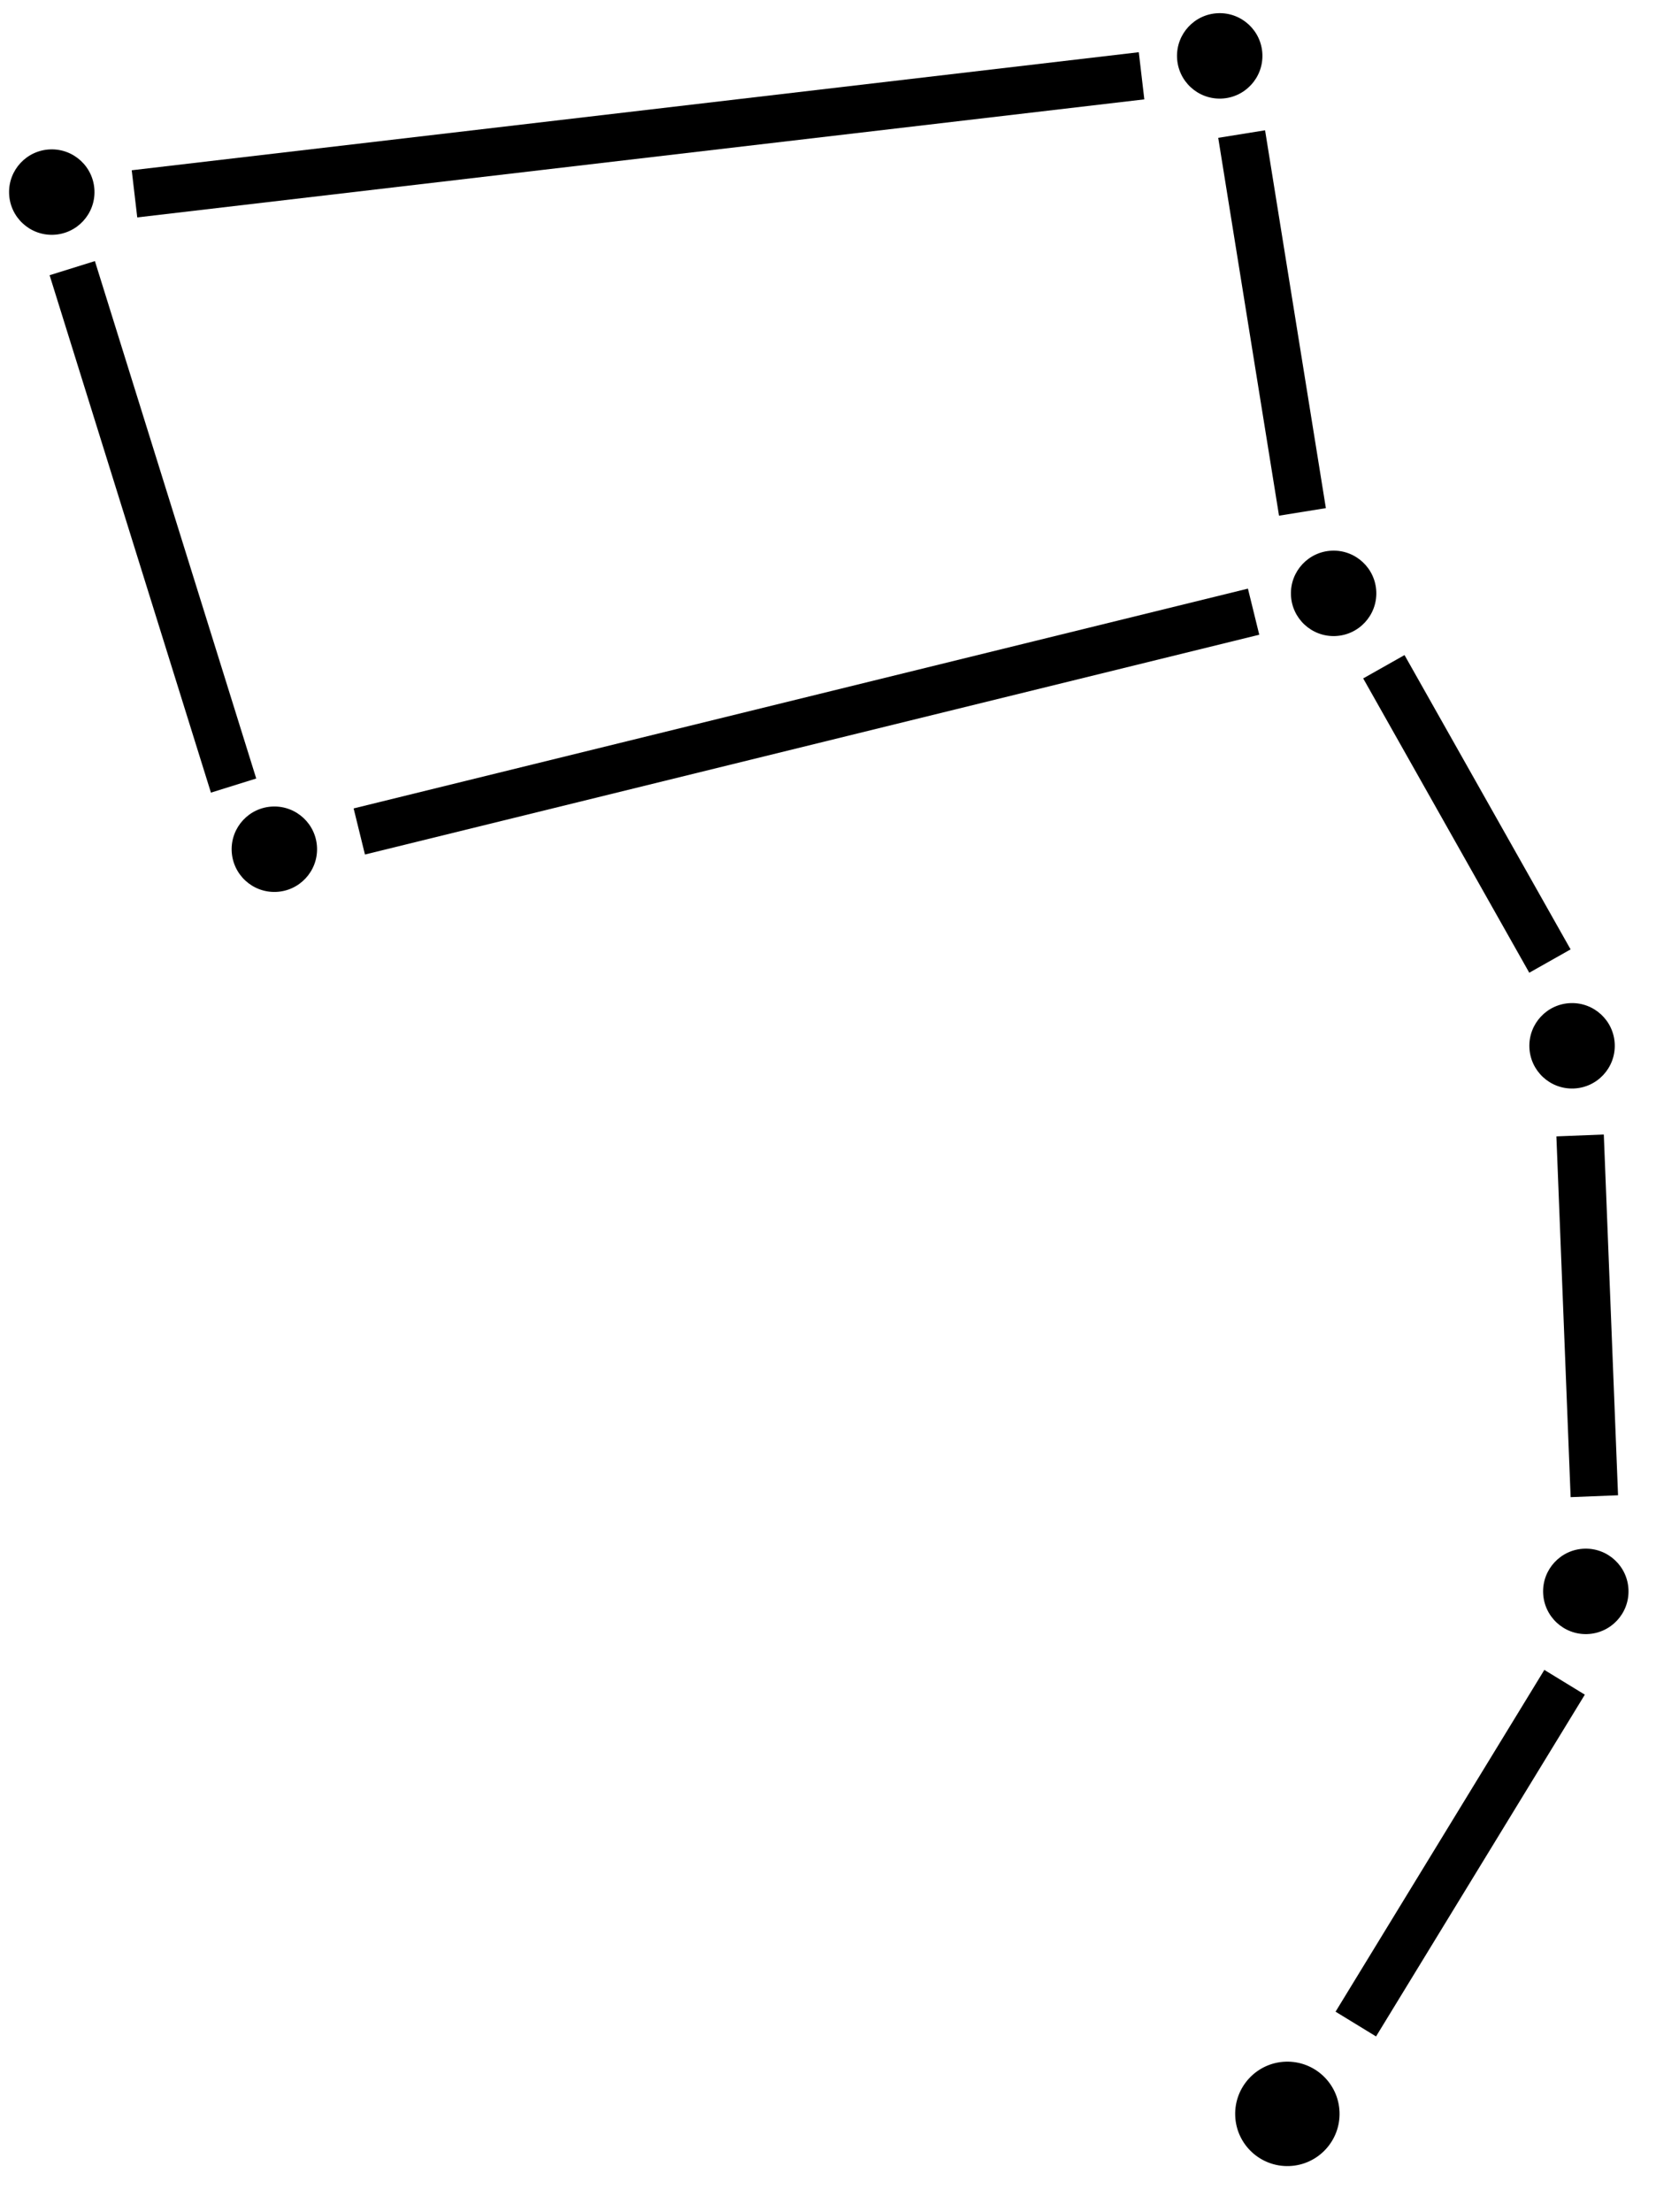 <svg width="349" height="466" viewBox="0 0 349 466" fill="none" xmlns="http://www.w3.org/2000/svg">
<circle cx="271.311" cy="445.313" r="11" transform="rotate(177.981 271.311 445.313)" fill="black"/>
<circle cx="334.207" cy="335.245" r="9" transform="rotate(177.981 334.207 335.245)" fill="black"/>
<circle cx="331.311" cy="220.312" r="9" transform="rotate(177.981 331.311 220.312)" fill="black"/>
<circle cx="281.059" cy="124.999" r="9" transform="rotate(177.981 281.059 124.999)" fill="black"/>
<circle cx="57.82" cy="178.899" r="9" transform="rotate(177.981 57.82 178.899)" fill="black"/>
<circle cx="257.054" cy="11.774" r="9" transform="rotate(177.981 257.054 11.774)" fill="black"/>
<circle cx="10.912" cy="40.466" r="9" transform="rotate(177.981 10.912 40.466)" fill="black"/>
<line x1="285.734" y1="426.393" x2="329.734" y2="354.393" stroke="black" stroke-width="10"/>
<line x1="326.646" y1="202.458" x2="291.646" y2="140.458" stroke="black" stroke-width="10"/>
<line x1="264.193" y1="128.856" x2="75.72" y2="175.16" stroke="black" stroke-width="10"/>
<line x1="240.582" y1="15.966" x2="28.343" y2="40.835" stroke="black" stroke-width="10"/>
<line x1="274.489" y1="107.84" x2="261.676" y2="28.242" stroke="black" stroke-width="10"/>
<line x1="49.227" y1="165.489" x2="15.227" y2="56.489" stroke="black" stroke-width="10"/>
<line x1="336.004" y1="315.197" x2="333.004" y2="239.197" stroke="black" stroke-width="10"/>
</svg>
